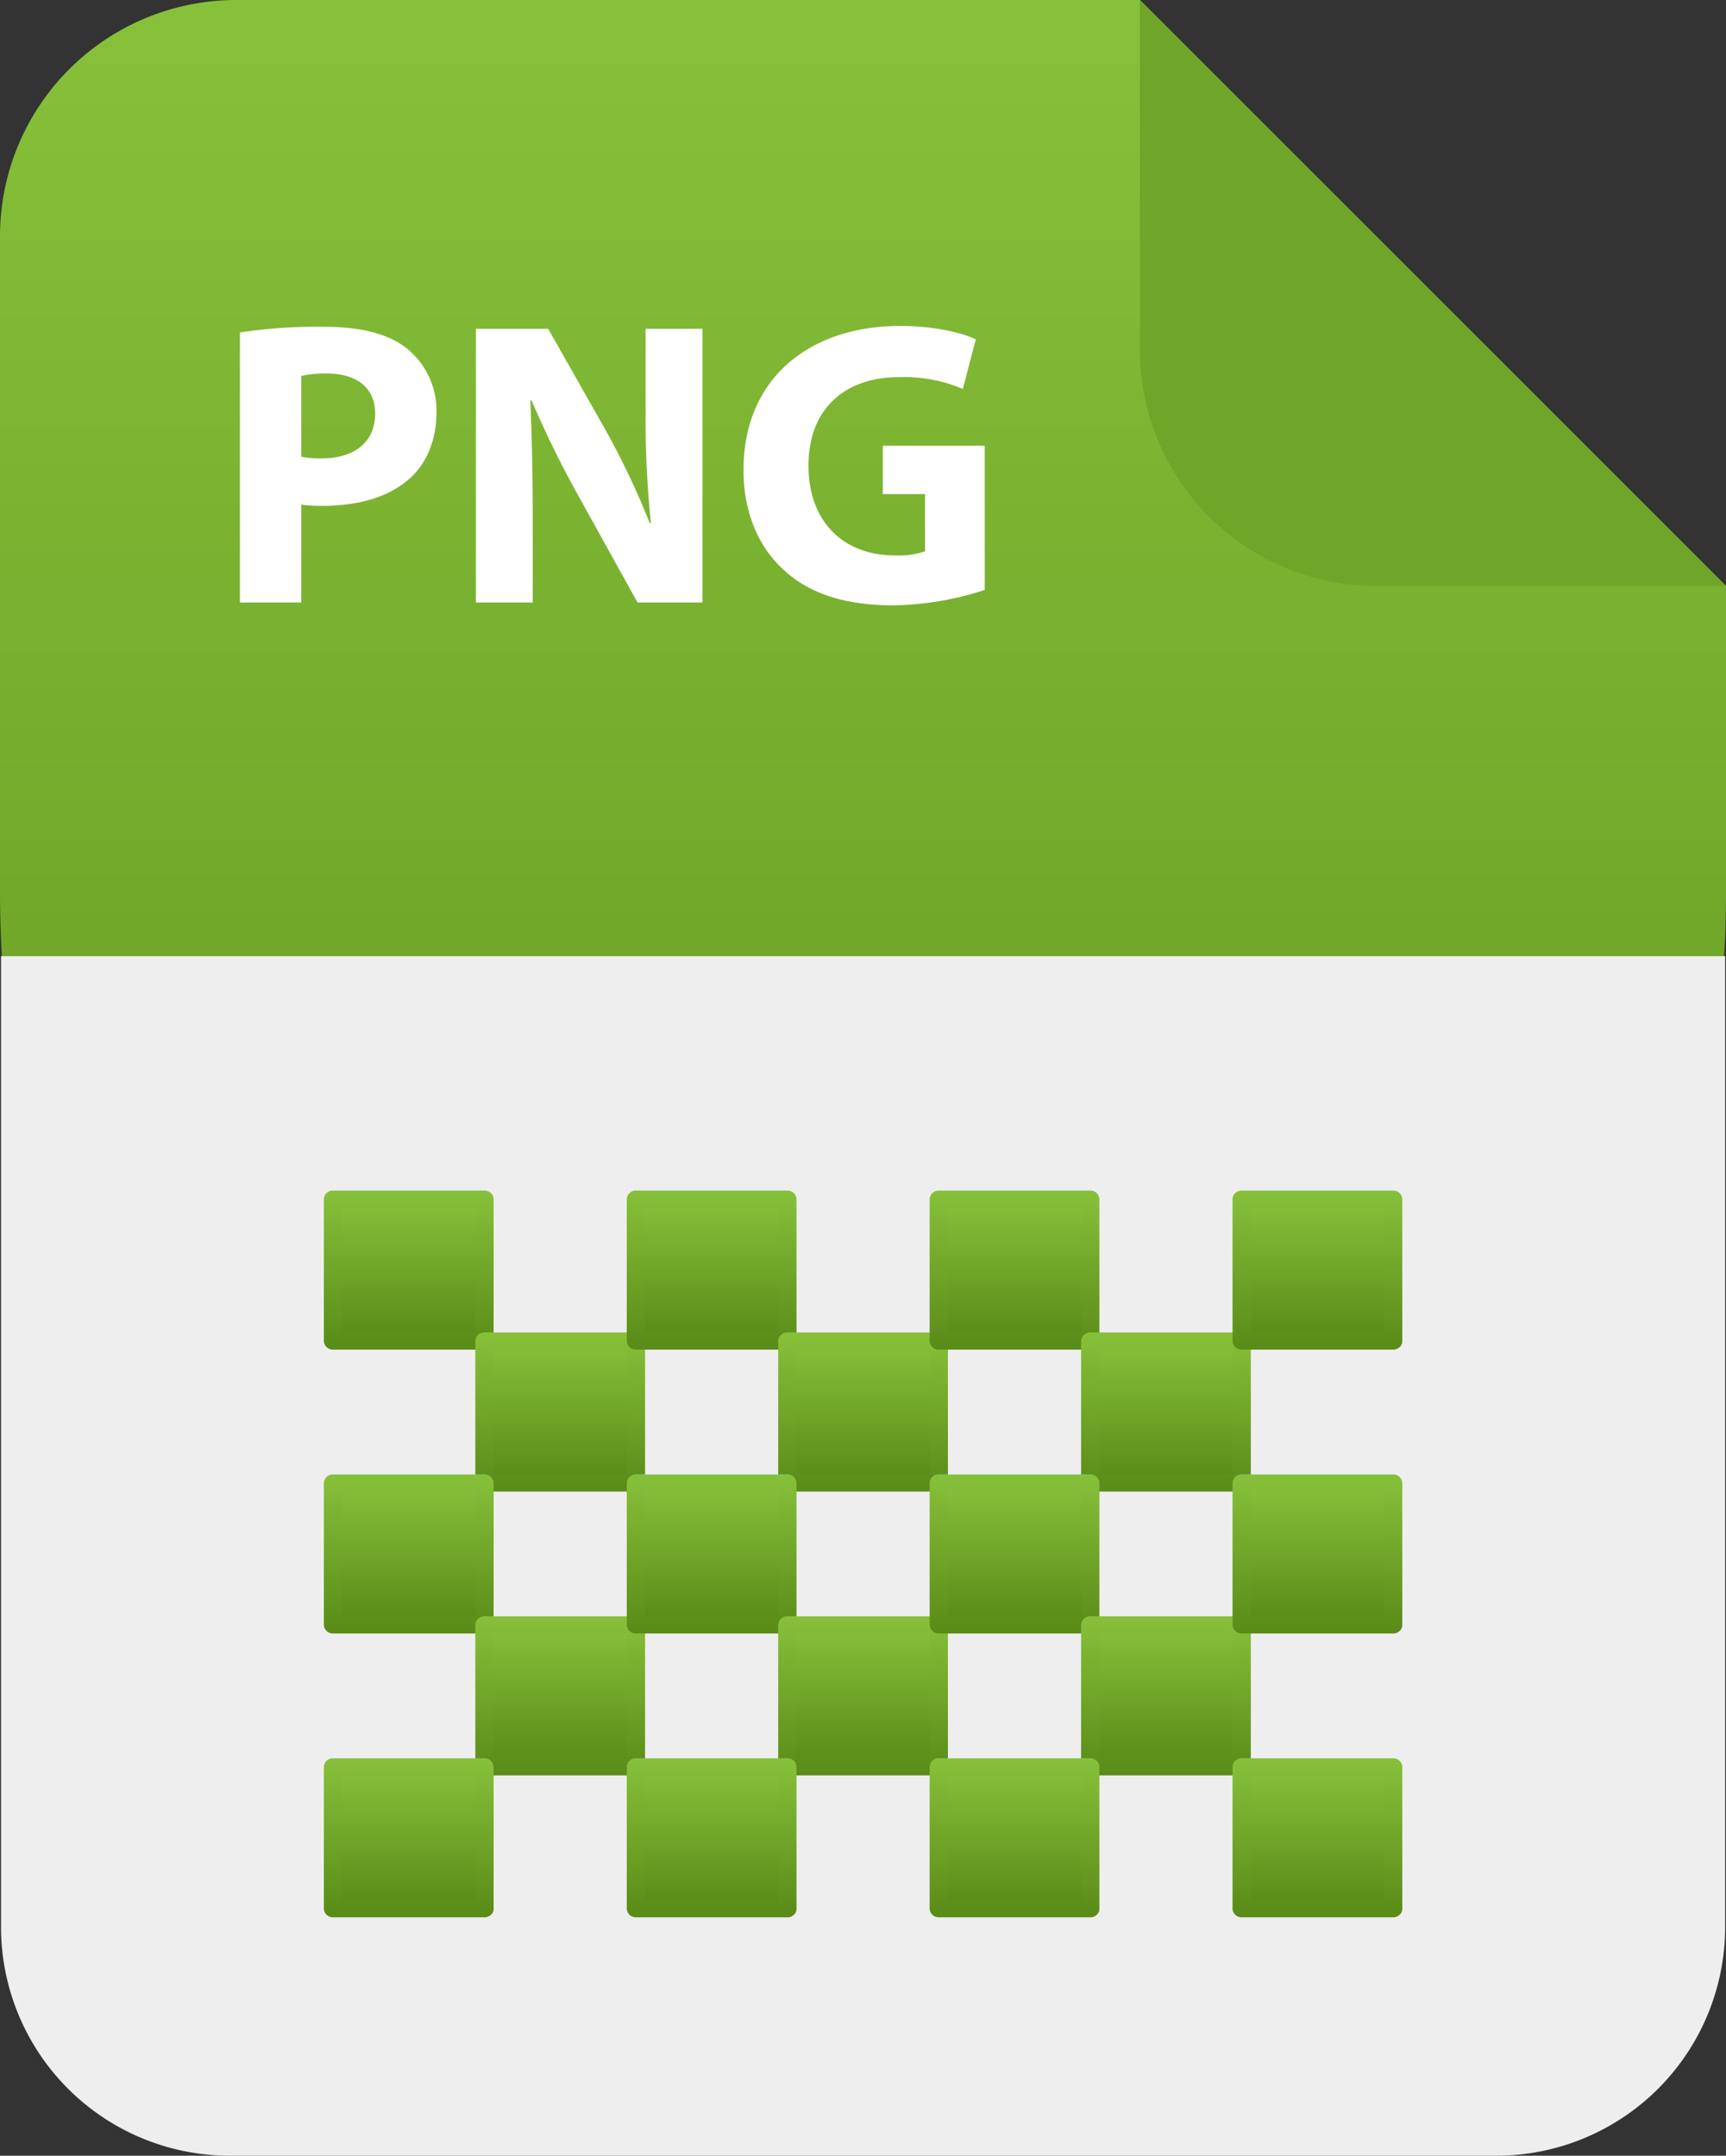 <svg id="png" xmlns="http://www.w3.org/2000/svg" xmlns:xlink="http://www.w3.org/1999/xlink" width="309.335" height="386.369" viewBox="0 0 309.335 386.369">
  <rect x="0" y="0" width="309.335" height="386.369" fill="#333333" stroke="none"/>
  <defs>
    <linearGradient id="linear-gradient" x1="0.5" x2="0.5" y2="1" gradientUnits="objectBoundingBox">
      <stop offset="0" stop-color="#68caf8"/>
      <stop offset="0" stop-color="#87c13a"/>
      <stop offset="1" stop-color="#588a17"/>
    </linearGradient>
  </defs>
  <g id="Group_290" data-name="Group 290" transform="translate(-247.818 -149.631)">
    <g id="Group_284" data-name="Group 284">
      <path id="Path_171" data-name="Path 171" d="M557.153,254.641v54.5c0,208.063-309.335,208.063-309.335,0V191.99a42.355,42.355,0,0,1,42.359-42.359H452.115l83.052,83.024Z" fill="url(#linear-gradient)"/>
    </g>
    <g id="Group_289" data-name="Group 289">
      <path id="Path_176" data-name="Path 176" d="M557.153,254.641H494.447a42.334,42.334,0,0,1-38.112-23.894,40.951,40.951,0,0,1-3.252-9.461,41.441,41.441,0,0,1-.968-9V149.631l83.052,83.024Z" fill="#6fa528"/>
    </g>
    <g id="Group_15102" data-name="Group 15102">
      <path id="Rectangle_4604" data-name="Rectangle 4604" d="M0,0H309a0,0,0,0,1,0,0V174a41,41,0,0,1-41,41H41A41,41,0,0,1,0,174V0A0,0,0,0,1,0,0Z" transform="translate(248 321)" fill="#eee"/>
      <g id="Group_15090" data-name="Group 15090" transform="translate(305.863 363.012)">
        <g id="Group_15021" data-name="Group 15021" transform="translate(0 0)">
          <g id="Group_15018" data-name="Group 15018" transform="translate(1.641 1.538)">
            <rect id="Rectangle_4581" data-name="Rectangle 4581" width="27.142" height="25.437" fill="url(#linear-gradient)"/>
          </g>
          <g id="Group_15020" data-name="Group 15020">
            <g id="Group_15019" data-name="Group 15019">
              <path id="Path_38395" data-name="Path 38395" d="M3577.446,359.322H3550.3l1.641,1.538V335.423l-1.641,1.538h27.146q-.82-.77-1.637-1.538V360.86c0,1.979,3.278,1.983,3.278,0V335.423a1.619,1.619,0,0,0-1.641-1.538H3550.3a1.614,1.614,0,0,0-1.637,1.538V360.86a1.615,1.615,0,0,0,1.637,1.537h27.146A1.538,1.538,0,1,0,3577.446,359.322Z" transform="translate(-3548.664 -333.885)" fill="url(#linear-gradient)"/>
            </g>
          </g>
        </g>
        <g id="Group_15025" data-name="Group 15025" transform="translate(27.143 25.437)">
          <g id="Group_15022" data-name="Group 15022" transform="translate(1.64 1.538)">
            <rect id="Rectangle_4582" data-name="Rectangle 4582" width="27.142" height="25.437" fill="url(#linear-gradient)"/>
          </g>
          <g id="Group_15024" data-name="Group 15024">
            <g id="Group_15023" data-name="Group 15023">
              <path id="Path_38396" data-name="Path 38396" d="M3606.634,388.507h-27.146c.555.513,1.09,1.024,1.637,1.538V364.607l-1.637,1.538h27.146c-.547-.512-1.094-1.025-1.649-1.538v25.438c0,1.979,3.286,1.982,3.286,0V364.607a1.616,1.616,0,0,0-1.637-1.537h-27.146a1.612,1.612,0,0,0-1.641,1.537v25.438a1.614,1.614,0,0,0,1.641,1.538h27.146A1.538,1.538,0,1,0,3606.634,388.507Z" transform="translate(-3577.848 -363.07)" fill="url(#linear-gradient)"/>
            </g>
          </g>
        </g>
        <g id="Group_15029" data-name="Group 15029" transform="translate(54.284 0)">
          <g id="Group_15026" data-name="Group 15026" transform="translate(1.641 1.538)">
            <rect id="Rectangle_4583" data-name="Rectangle 4583" width="27.142" height="25.437" fill="url(#linear-gradient)"/>
          </g>
          <g id="Group_15028" data-name="Group 15028">
            <g id="Group_15027" data-name="Group 15027">
              <path id="Path_38397" data-name="Path 38397" d="M3635.807,359.322H3608.67c.547.512,1.1,1.025,1.645,1.538V335.423l-1.645,1.538h27.137c-.535-.513-1.09-1.025-1.629-1.538V360.86c0,1.979,3.278,1.983,3.278,0V335.423a1.621,1.621,0,0,0-1.649-1.538H3608.67a1.614,1.614,0,0,0-1.637,1.538V360.86a1.615,1.615,0,0,0,1.637,1.537h27.137A1.538,1.538,0,1,0,3635.807,359.322Z" transform="translate(-3607.033 -333.885)" fill="url(#linear-gradient)"/>
            </g>
          </g>
        </g>
        <g id="Group_15033" data-name="Group 15033" transform="translate(81.426 25.437)">
          <g id="Group_15030" data-name="Group 15030" transform="translate(1.641 1.538)">
            <rect id="Rectangle_4584" data-name="Rectangle 4584" width="27.142" height="25.437" fill="url(#linear-gradient)"/>
          </g>
          <g id="Group_15032" data-name="Group 15032">
            <g id="Group_15031" data-name="Group 15031">
              <path id="Path_38398" data-name="Path 38398" d="M3665,388.507h-27.146c.547.513,1.1,1.024,1.645,1.538V364.607l-1.645,1.538H3665q-.833-.768-1.645-1.538v25.438c0,1.979,3.282,1.982,3.282,0V364.607A1.61,1.61,0,0,0,3665,363.07h-27.146a1.614,1.614,0,0,0-1.637,1.537v25.438a1.615,1.615,0,0,0,1.637,1.538H3665A1.539,1.539,0,1,0,3665,388.507Z" transform="translate(-3636.221 -363.07)" fill="url(#linear-gradient)"/>
            </g>
          </g>
        </g>
        <g id="Group_15037" data-name="Group 15037" transform="translate(108.567 0)">
          <g id="Group_15034" data-name="Group 15034" transform="translate(1.641 1.538)">
            <rect id="Rectangle_4585" data-name="Rectangle 4585" width="27.142" height="25.437" fill="url(#linear-gradient)"/>
          </g>
          <g id="Group_15036" data-name="Group 15036">
            <g id="Group_15035" data-name="Group 15035">
              <path id="Path_38399" data-name="Path 38399" d="M3694.183,359.322h-27.142c.551.512,1.094,1.025,1.641,1.538V335.423l-1.641,1.538h27.142c-.543-.513-1.1-1.025-1.645-1.538V360.86c0,1.979,3.29,1.983,3.29,0V335.423a1.62,1.62,0,0,0-1.645-1.538h-27.142a1.611,1.611,0,0,0-1.637,1.538V360.86a1.613,1.613,0,0,0,1.637,1.537h27.142A1.538,1.538,0,1,0,3694.183,359.322Z" transform="translate(-3665.404 -333.885)" fill="url(#linear-gradient)"/>
            </g>
          </g>
        </g>
        <g id="Group_15041" data-name="Group 15041" transform="translate(135.709 25.437)">
          <g id="Group_15038" data-name="Group 15038" transform="translate(1.641 1.538)">
            <rect id="Rectangle_4586" data-name="Rectangle 4586" width="27.142" height="25.437" fill="url(#linear-gradient)"/>
          </g>
          <g id="Group_15040" data-name="Group 15040">
            <g id="Group_15039" data-name="Group 15039">
              <path id="Path_38400" data-name="Path 38400" d="M3723.372,388.507h-27.137c.539.513,1.094,1.024,1.641,1.538V364.607c-.547.513-1.1,1.026-1.641,1.538h27.137q-.814-.768-1.637-1.538v25.438c0,1.979,3.274,1.982,3.274,0V364.607a1.61,1.61,0,0,0-1.637-1.537h-27.137a1.621,1.621,0,0,0-1.645,1.537v25.438a1.617,1.617,0,0,0,1.645,1.538h27.137A1.539,1.539,0,1,0,3723.372,388.507Z" transform="translate(-3694.59 -363.07)" fill="url(#linear-gradient)"/>
            </g>
          </g>
        </g>
        <g id="Group_15045" data-name="Group 15045" transform="translate(0 50.874)">
          <g id="Group_15042" data-name="Group 15042" transform="translate(1.641 1.538)">
            <rect id="Rectangle_4587" data-name="Rectangle 4587" width="27.142" height="25.437" fill="url(#linear-gradient)"/>
          </g>
          <g id="Group_15044" data-name="Group 15044">
            <g id="Group_15043" data-name="Group 15043">
              <path id="Path_38401" data-name="Path 38401" d="M3577.446,417.692H3550.3l1.641,1.539V393.793l-1.641,1.538h27.146q-.82-.77-1.637-1.538V419.23c0,1.98,3.278,1.982,3.278,0V393.793a1.62,1.62,0,0,0-1.641-1.538H3550.3a1.614,1.614,0,0,0-1.637,1.538V419.23a1.616,1.616,0,0,0,1.637,1.538h27.146A1.539,1.539,0,1,0,3577.446,417.692Z" transform="translate(-3548.664 -392.255)" fill="url(#linear-gradient)"/>
            </g>
          </g>
        </g>
        <g id="Group_15049" data-name="Group 15049" transform="translate(27.143 76.311)">
          <g id="Group_15046" data-name="Group 15046" transform="translate(1.64 1.538)">
            <rect id="Rectangle_4588" data-name="Rectangle 4588" width="27.142" height="25.437" fill="url(#linear-gradient)"/>
          </g>
          <g id="Group_15048" data-name="Group 15048">
            <g id="Group_15047" data-name="Group 15047">
              <path id="Path_38402" data-name="Path 38402" d="M3606.634,446.877h-27.146c.555.513,1.09,1.024,1.637,1.537V422.978l-1.637,1.538h27.146c-.547-.513-1.094-1.026-1.649-1.538v25.437c0,1.98,3.286,1.982,3.286,0V422.978a1.616,1.616,0,0,0-1.637-1.538h-27.146a1.613,1.613,0,0,0-1.641,1.538v25.437a1.613,1.613,0,0,0,1.641,1.538h27.146A1.538,1.538,0,1,0,3606.634,446.877Z" transform="translate(-3577.848 -421.44)" fill="url(#linear-gradient)"/>
            </g>
          </g>
        </g>
        <g id="Group_15053" data-name="Group 15053" transform="translate(54.284 50.874)">
          <g id="Group_15050" data-name="Group 15050" transform="translate(1.641 1.538)">
            <rect id="Rectangle_4589" data-name="Rectangle 4589" width="27.142" height="25.437" fill="url(#linear-gradient)"/>
          </g>
          <g id="Group_15052" data-name="Group 15052">
            <g id="Group_15051" data-name="Group 15051">
              <path id="Path_38403" data-name="Path 38403" d="M3635.807,417.692H3608.67c.547.513,1.1,1.026,1.645,1.539V393.793l-1.645,1.538h27.137c-.535-.513-1.09-1.026-1.629-1.538V419.23c0,1.98,3.278,1.982,3.278,0V393.793a1.621,1.621,0,0,0-1.649-1.538H3608.67a1.614,1.614,0,0,0-1.637,1.538V419.23a1.616,1.616,0,0,0,1.637,1.538h27.137A1.539,1.539,0,1,0,3635.807,417.692Z" transform="translate(-3607.033 -392.255)" fill="url(#linear-gradient)"/>
            </g>
          </g>
        </g>
        <g id="Group_15057" data-name="Group 15057" transform="translate(81.426 76.311)">
          <g id="Group_15054" data-name="Group 15054" transform="translate(1.641 1.538)">
            <rect id="Rectangle_4590" data-name="Rectangle 4590" width="27.142" height="25.437" fill="url(#linear-gradient)"/>
          </g>
          <g id="Group_15056" data-name="Group 15056">
            <g id="Group_15055" data-name="Group 15055">
              <path id="Path_38404" data-name="Path 38404" d="M3665,446.877h-27.146c.547.513,1.1,1.024,1.645,1.537V422.978l-1.645,1.538H3665q-.833-.77-1.645-1.538v25.437c0,1.98,3.282,1.982,3.282,0V422.978A1.61,1.61,0,0,0,3665,421.44h-27.146a1.615,1.615,0,0,0-1.637,1.538v25.437a1.615,1.615,0,0,0,1.637,1.538H3665A1.538,1.538,0,1,0,3665,446.877Z" transform="translate(-3636.221 -421.44)" fill="url(#linear-gradient)"/>
            </g>
          </g>
        </g>
        <g id="Group_15061" data-name="Group 15061" transform="translate(108.567 50.874)">
          <g id="Group_15058" data-name="Group 15058" transform="translate(1.641 1.538)">
            <rect id="Rectangle_4591" data-name="Rectangle 4591" width="27.142" height="25.437" fill="url(#linear-gradient)"/>
          </g>
          <g id="Group_15060" data-name="Group 15060">
            <g id="Group_15059" data-name="Group 15059">
              <path id="Path_38405" data-name="Path 38405" d="M3694.183,417.692h-27.142c.551.513,1.094,1.026,1.641,1.539V393.793l-1.641,1.538h27.142c-.543-.513-1.1-1.026-1.645-1.538V419.23c0,1.98,3.29,1.982,3.29,0V393.793a1.62,1.62,0,0,0-1.645-1.538h-27.142a1.612,1.612,0,0,0-1.637,1.538V419.23a1.614,1.614,0,0,0,1.637,1.538h27.142A1.539,1.539,0,1,0,3694.183,417.692Z" transform="translate(-3665.404 -392.255)" fill="url(#linear-gradient)"/>
            </g>
          </g>
        </g>
        <g id="Group_15065" data-name="Group 15065" transform="translate(135.709 76.311)">
          <g id="Group_15062" data-name="Group 15062" transform="translate(1.641 1.538)">
            <rect id="Rectangle_4592" data-name="Rectangle 4592" width="27.142" height="25.437" fill="url(#linear-gradient)"/>
          </g>
          <g id="Group_15064" data-name="Group 15064">
            <g id="Group_15063" data-name="Group 15063">
              <path id="Path_38406" data-name="Path 38406" d="M3723.372,446.877h-27.137c.539.513,1.094,1.024,1.641,1.537V422.978c-.547.512-1.1,1.025-1.641,1.538h27.137q-.814-.77-1.637-1.538v25.437c0,1.98,3.274,1.982,3.274,0V422.978a1.61,1.61,0,0,0-1.637-1.538h-27.137a1.622,1.622,0,0,0-1.645,1.538v25.437a1.617,1.617,0,0,0,1.645,1.538h27.137A1.538,1.538,0,1,0,3723.372,446.877Z" transform="translate(-3694.59 -421.44)" fill="url(#linear-gradient)"/>
            </g>
          </g>
        </g>
        <g id="Group_15069" data-name="Group 15069" transform="translate(0 101.749)">
          <g id="Group_15066" data-name="Group 15066" transform="translate(1.641 1.537)">
            <rect id="Rectangle_4593" data-name="Rectangle 4593" width="27.142" height="25.437" fill="url(#linear-gradient)"/>
          </g>
          <g id="Group_15068" data-name="Group 15068">
            <g id="Group_15067" data-name="Group 15067">
              <path id="Path_38407" data-name="Path 38407" d="M3577.446,476.063H3550.3l1.641,1.538V452.164L3550.3,453.7h27.146q-.82-.768-1.637-1.538V477.6c0,1.979,3.278,1.983,3.278,0V452.164a1.62,1.62,0,0,0-1.641-1.538H3550.3a1.615,1.615,0,0,0-1.637,1.538V477.6a1.615,1.615,0,0,0,1.637,1.538h27.146A1.538,1.538,0,1,0,3577.446,476.063Z" transform="translate(-3548.664 -450.626)" fill="url(#linear-gradient)"/>
            </g>
          </g>
        </g>
        <g id="Group_15073" data-name="Group 15073" transform="translate(54.284 101.749)">
          <g id="Group_15070" data-name="Group 15070" transform="translate(1.641 1.537)">
            <rect id="Rectangle_4594" data-name="Rectangle 4594" width="27.142" height="25.437" fill="url(#linear-gradient)"/>
          </g>
          <g id="Group_15072" data-name="Group 15072">
            <g id="Group_15071" data-name="Group 15071">
              <path id="Path_38408" data-name="Path 38408" d="M3635.807,476.063H3608.67c.547.512,1.1,1.025,1.645,1.538V452.164c-.547.513-1.1,1.026-1.645,1.538h27.137c-.535-.512-1.09-1.025-1.629-1.538V477.6c0,1.979,3.278,1.983,3.278,0V452.164a1.622,1.622,0,0,0-1.649-1.538H3608.67a1.615,1.615,0,0,0-1.637,1.538V477.6a1.615,1.615,0,0,0,1.637,1.538h27.137A1.539,1.539,0,1,0,3635.807,476.063Z" transform="translate(-3607.033 -450.626)" fill="url(#linear-gradient)"/>
            </g>
          </g>
        </g>
        <g id="Group_15077" data-name="Group 15077" transform="translate(108.567 101.749)">
          <g id="Group_15074" data-name="Group 15074" transform="translate(1.641 1.537)">
            <rect id="Rectangle_4595" data-name="Rectangle 4595" width="27.142" height="25.437" fill="url(#linear-gradient)"/>
          </g>
          <g id="Group_15076" data-name="Group 15076">
            <g id="Group_15075" data-name="Group 15075">
              <path id="Path_38409" data-name="Path 38409" d="M3694.183,476.063h-27.142c.551.512,1.094,1.025,1.641,1.538V452.164c-.547.513-1.09,1.026-1.641,1.538h27.142c-.543-.512-1.1-1.025-1.645-1.538V477.6c0,1.979,3.29,1.983,3.29,0V452.164a1.621,1.621,0,0,0-1.645-1.538h-27.142a1.612,1.612,0,0,0-1.637,1.538V477.6a1.613,1.613,0,0,0,1.637,1.538h27.142A1.539,1.539,0,1,0,3694.183,476.063Z" transform="translate(-3665.404 -450.626)" fill="url(#linear-gradient)"/>
            </g>
          </g>
        </g>
        <g id="Group_15081" data-name="Group 15081" transform="translate(162.85 0)">
          <g id="Group_15078" data-name="Group 15078" transform="translate(1.641 1.538)">
            <rect id="Rectangle_4596" data-name="Rectangle 4596" width="27.142" height="25.437" fill="url(#linear-gradient)"/>
          </g>
          <g id="Group_15080" data-name="Group 15080">
            <g id="Group_15079" data-name="Group 15079">
              <path id="Path_38410" data-name="Path 38410" d="M3752.56,359.322h-27.146c.555.512,1.09,1.025,1.645,1.538V335.423c-.555.513-1.09,1.025-1.645,1.538h27.146c-.547-.513-1.1-1.025-1.641-1.538V360.86c0,1.979,3.278,1.983,3.278,0V335.423a1.615,1.615,0,0,0-1.637-1.538h-27.146a1.613,1.613,0,0,0-1.641,1.538V360.86a1.614,1.614,0,0,0,1.641,1.537h27.146A1.538,1.538,0,1,0,3752.56,359.322Z" transform="translate(-3723.773 -333.885)" fill="url(#linear-gradient)"/>
            </g>
          </g>
        </g>
        <g id="Group_15085" data-name="Group 15085" transform="translate(162.85 50.874)">
          <g id="Group_15082" data-name="Group 15082" transform="translate(1.641 1.538)">
            <rect id="Rectangle_4597" data-name="Rectangle 4597" width="27.142" height="25.437" fill="url(#linear-gradient)"/>
          </g>
          <g id="Group_15084" data-name="Group 15084">
            <g id="Group_15083" data-name="Group 15083">
              <path id="Path_38411" data-name="Path 38411" d="M3752.56,417.692h-27.146c.555.513,1.09,1.026,1.645,1.539V393.793c-.555.512-1.09,1.025-1.645,1.538h27.146c-.547-.513-1.1-1.026-1.641-1.538V419.23c0,1.98,3.278,1.982,3.278,0V393.793a1.616,1.616,0,0,0-1.637-1.538h-27.146a1.613,1.613,0,0,0-1.641,1.538V419.23a1.615,1.615,0,0,0,1.641,1.538h27.146A1.539,1.539,0,1,0,3752.56,417.692Z" transform="translate(-3723.773 -392.255)" fill="url(#linear-gradient)"/>
            </g>
          </g>
        </g>
        <g id="Group_15089" data-name="Group 15089" transform="translate(162.85 101.749)">
          <g id="Group_15086" data-name="Group 15086" transform="translate(1.641 1.537)">
            <rect id="Rectangle_4598" data-name="Rectangle 4598" width="27.142" height="25.437" fill="url(#linear-gradient)"/>
          </g>
          <g id="Group_15088" data-name="Group 15088">
            <g id="Group_15087" data-name="Group 15087">
              <path id="Path_38412" data-name="Path 38412" d="M3752.56,476.063h-27.146c.555.512,1.09,1.025,1.645,1.538V452.164c-.555.513-1.09,1.026-1.645,1.538h27.146c-.547-.512-1.1-1.025-1.641-1.538V477.6c0,1.979,3.278,1.983,3.278,0V452.164a1.616,1.616,0,0,0-1.637-1.538h-27.146a1.614,1.614,0,0,0-1.641,1.538V477.6a1.614,1.614,0,0,0,1.641,1.538h27.146A1.538,1.538,0,1,0,3752.56,476.063Z" transform="translate(-3723.773 -450.626)" fill="url(#linear-gradient)"/>
            </g>
          </g>
        </g>
      </g>
    </g>
    <g id="Group_15092" data-name="Group 15092" transform="translate(290.818 207.808)">
      <g id="Group_15091" data-name="Group 15091" transform="translate(-0.001 0.247)">
        <path id="Path_38413" data-name="Path 38413" d="M3490.4,221.423a90.747,90.747,0,0,1,14.995-1.02c6.841,0,11.716,1.309,14.991,3.929a14.35,14.35,0,0,1,5.242,11.353c0,4.8-1.6,8.879-4.513,11.645-3.787,3.566-9.389,5.167-15.944,5.167a27.823,27.823,0,0,1-3.78-.218v17.54H3490.4Zm10.991,22.269a16.918,16.918,0,0,0,3.711.291c5.9,0,9.535-2.984,9.535-8,0-4.514-3.13-7.207-8.663-7.207a18.854,18.854,0,0,0-4.583.437Z" transform="translate(-3490.401 -220.257)" fill="#fff"/>
        <path id="Path_38414" data-name="Path 38414" d="M3525.448,269.757V220.705H3538.4l10.192,17.975a143.287,143.287,0,0,1,8,16.811h.214a182.784,182.784,0,0,1-.943-20.45V220.705h10.189v49.052h-11.644l-10.48-18.923a181.267,181.267,0,0,1-8.514-17.321l-.221.072c.3,6.476.438,13.39.438,21.4v14.774Z" transform="translate(-3483.155 -220.195)" fill="#fff"/>
        <path id="Path_38415" data-name="Path 38415" d="M3608.422,267.589a54.912,54.912,0,0,1-16.373,2.765c-8.953,0-15.433-2.256-19.94-6.622-4.514-4.221-6.987-10.627-6.913-17.83.069-16.3,11.931-25.62,28.016-25.62,6.331,0,11.208,1.237,13.611,2.4l-2.327,8.879a27.159,27.159,0,0,0-11.429-2.112c-9.243,0-16.229,5.24-16.229,15.867,0,10.116,6.333,16.083,15.433,16.083a14.769,14.769,0,0,0,5.451-.728V250.413h-7.563v-8.661h18.264Z" transform="translate(-3474.938 -220.282)" fill="#fff"/>
      </g>
    </g>
  </g>
</svg>
